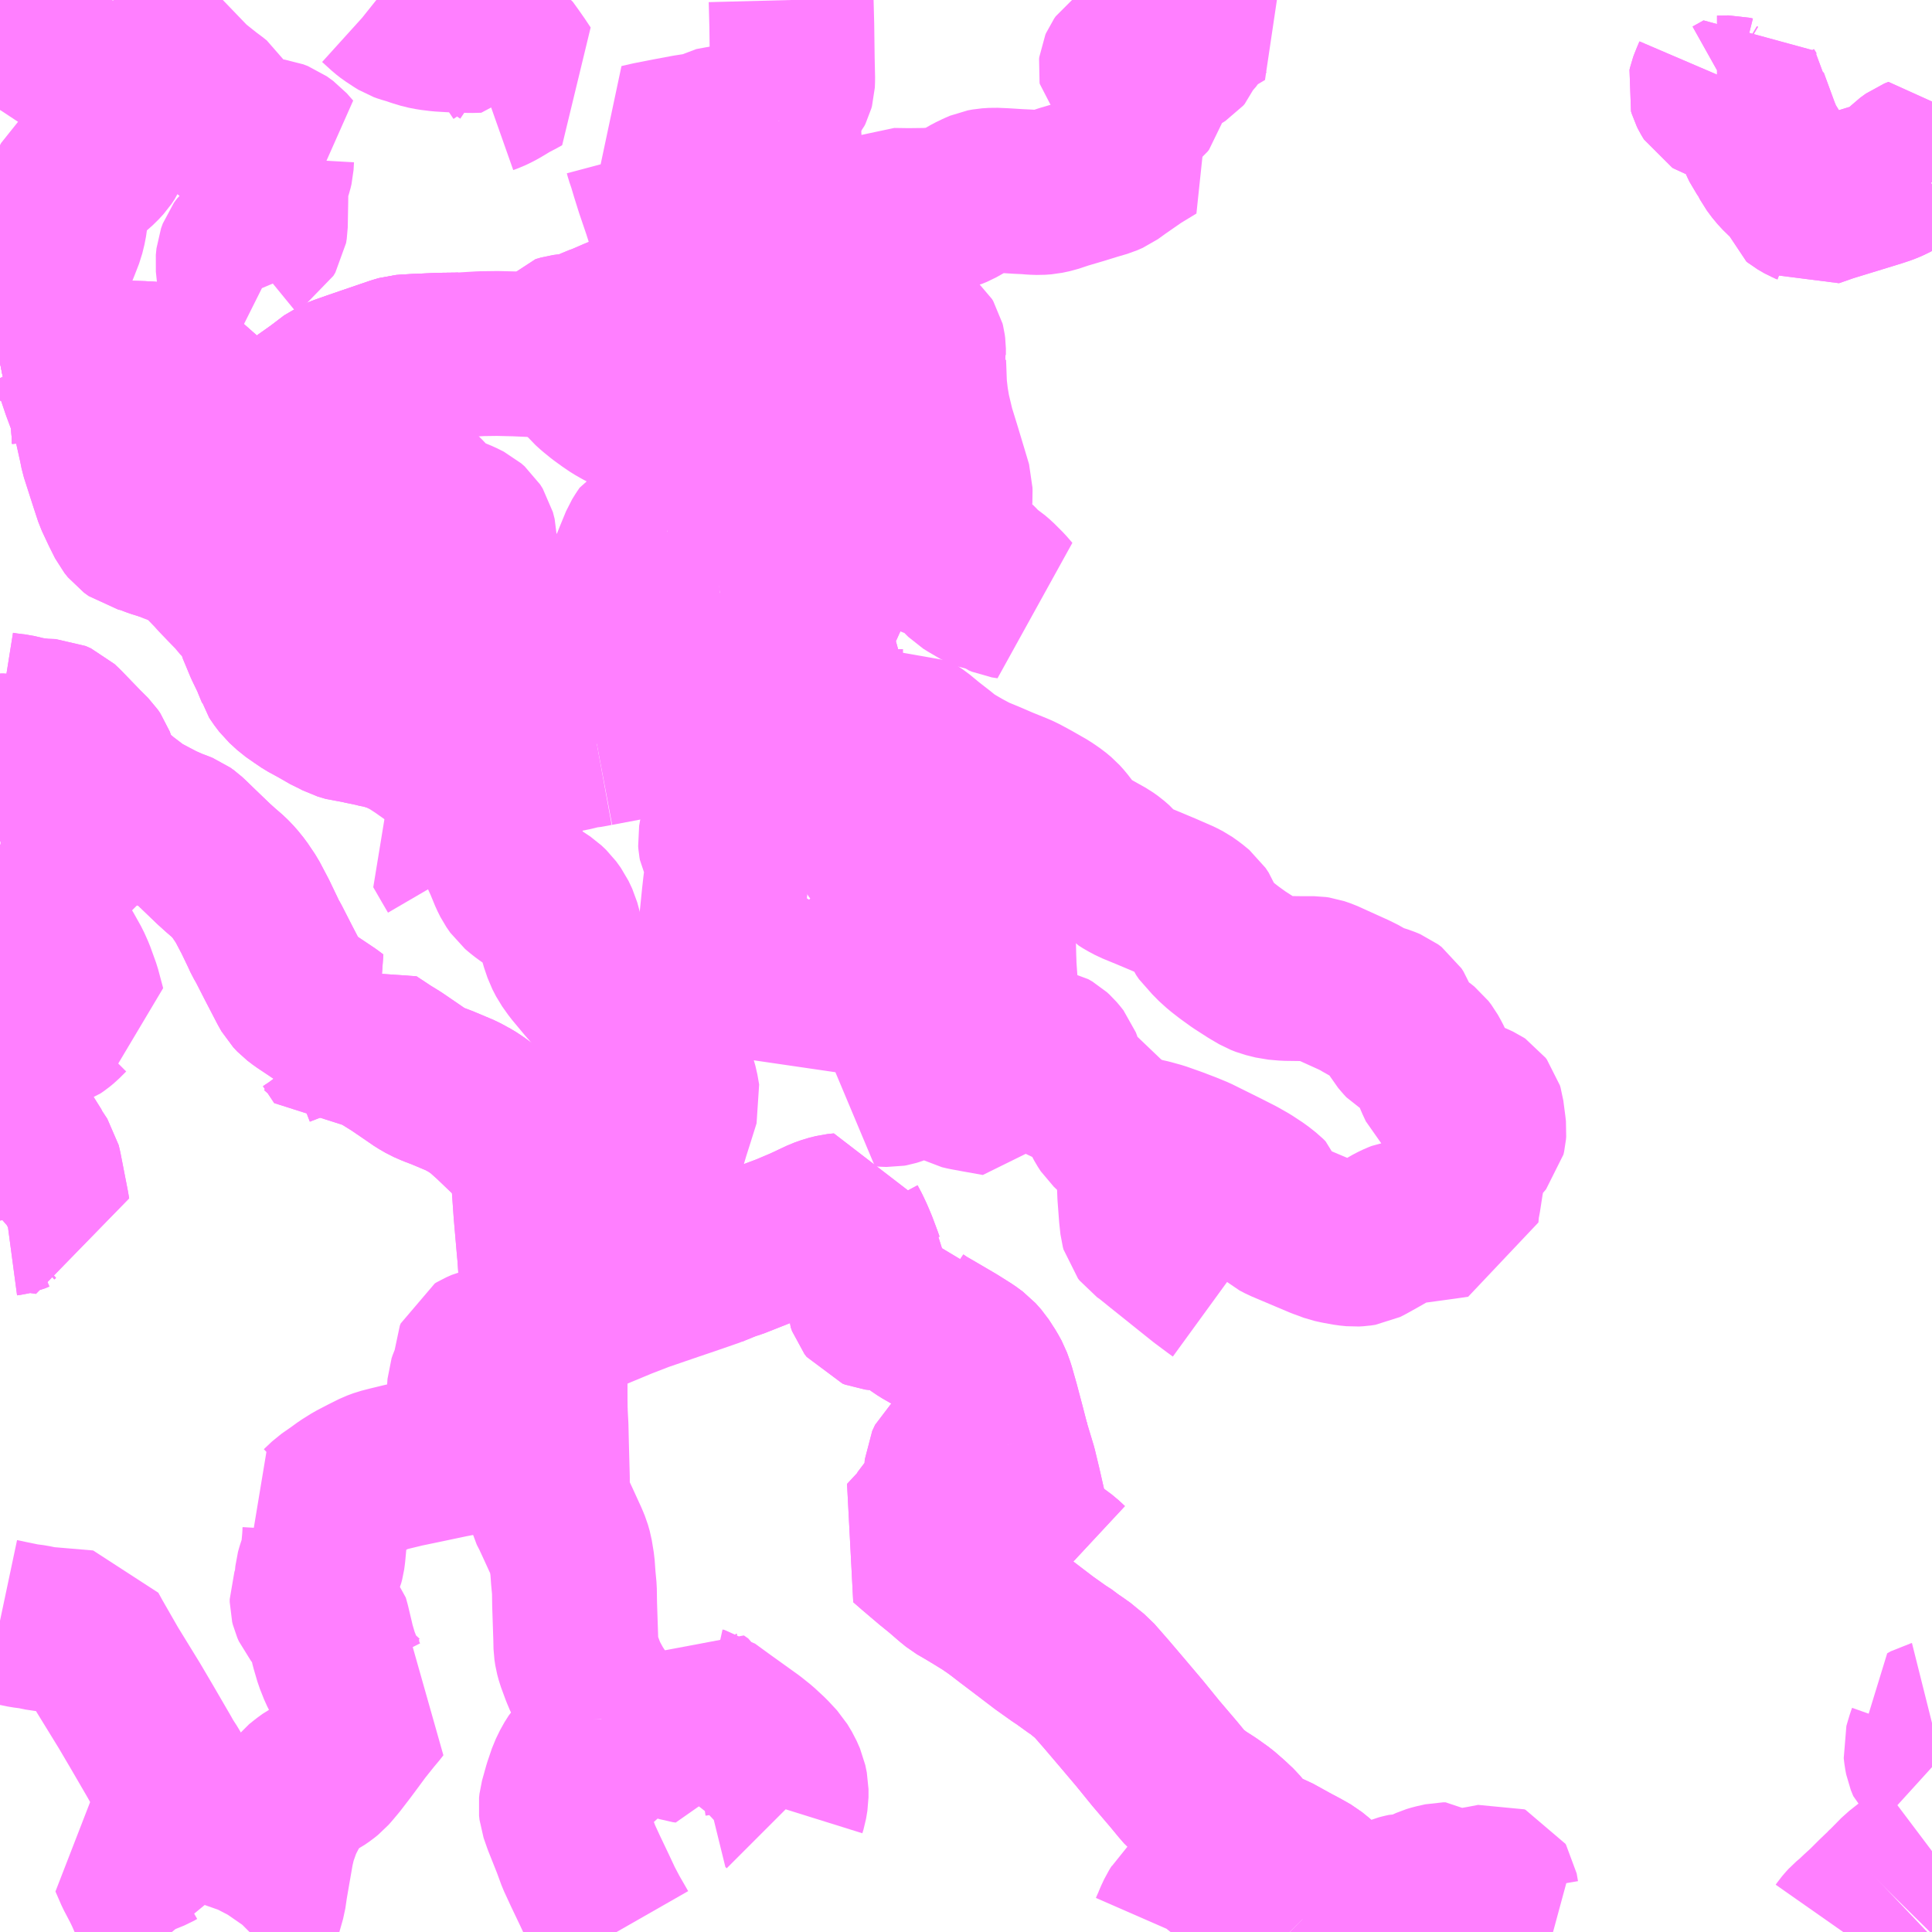 <?xml version="1.0" encoding="UTF-8"?>
<svg  xmlns="http://www.w3.org/2000/svg" xmlns:xlink="http://www.w3.org/1999/xlink" xmlns:go="http://purl.org/svgmap/profile" property="N07_001,N07_002,N07_003,N07_004,N07_005,N07_006,N07_007" viewBox="13069.336 -3366.211 8.789 8.789" go:dataArea="13069.3359375 -3366.2109375 8.7890625 8.7890625" >
<globalCoordinateSystem srsName="http://purl.org/crs/84" transform="matrix(100.0,0.0,0.0,-100.0,0.0,0.0)" />
<defs>
 <g id="p0" >
  <circle cx="0.0" cy="0.0" r="3" stroke="green" stroke-width="0.75" vector-effect="non-scaling-stroke" />
 </g>
</defs>
<g fill="none" fill-rule="evenodd" stroke="#FF00FF" stroke-width="0.75" opacity="0.5" vector-effect="non-scaling-stroke" stroke-linejoin="bevel" >
<path content="1,JR九州バス（株）,直方線　飯塚線,19.0,10.0,10.0," xlink:title="1" d="M13069.336,-3364.39L13069.337,-3364.392L13069.35,-3364.406L13069.361,-3364.416L13069.361,-3364.43"/>
<path content="1,西鉄バス筑豊（株）,12,62.0,54.0,52.0," xlink:title="1" d="M13072.025,-3358.265L13071.999,-3358.241L13071.967,-3358.206L13071.948,-3358.176L13071.929,-3358.137L13071.909,-3358.078L13071.89,-3358.01L13071.888,-3357.992L13071.89,-3357.974L13071.906,-3357.928L13071.947,-3357.825L13071.969,-3357.765L13071.999,-3357.7L13072.04,-3357.614L13072.07,-3357.55L13072.099,-3357.495L13072.133,-3357.436L13072.141,-3357.422"/>
<path content="1,西鉄バス筑豊（株）,12,62.0,54.0,52.0," xlink:title="1" d="M13072.025,-3358.265L13072.04,-3358.248L13072.059,-3358.234L13072.085,-3358.223L13072.101,-3358.234L13072.117,-3358.254L13072.129,-3358.278L13072.14,-3358.312L13072.148,-3358.344"/>
<path content="1,西鉄バス筑豊（株）,12,62.0,54.0,52.0," xlink:title="1" d="M13072.148,-3358.344L13072.128,-3358.374L13072.112,-3358.386L13072.092,-3358.392L13072.072,-3358.391"/>
<path content="1,西鉄バス筑豊（株）,12,62.0,54.0,52.0," xlink:title="1" d="M13072.148,-3358.344L13072.164,-3358.332L13072.182,-3358.328L13072.202,-3358.329L13072.26,-3358.336L13072.304,-3358.345L13072.34,-3358.357L13072.361,-3358.342L13072.386,-3358.329L13072.408,-3358.313L13072.427,-3358.3L13072.449,-3358.293L13072.463,-3358.291L13072.467,-3358.31L13072.475,-3358.317L13072.49,-3358.322L13072.55,-3358.331L13072.568,-3358.337L13072.577,-3358.345L13072.581,-3358.352L13072.581,-3358.363L13072.576,-3358.376L13072.564,-3358.388L13072.544,-3358.403L13072.501,-3358.433L13072.495,-3358.44L13072.495,-3358.449L13072.505,-3358.464L13072.525,-3358.45L13072.53,-3358.44L13072.535,-3358.435L13072.542,-3358.432L13072.551,-3358.43L13072.617,-3358.382L13072.748,-3358.288L13072.788,-3358.256L13072.83,-3358.217L13072.869,-3358.175L13072.89,-3358.14L13072.905,-3358.106L13072.912,-3358.072L13072.912,-3358.035L13072.906,-3357.999L13072.901,-3357.983L13072.907,-3357.977"/>
<path content="1,西鉄バス筑豊（株）,12,62.0,54.0,52.0," xlink:title="1" d="M13072.072,-3358.391L13072.071,-3358.358L13072.066,-3358.338L13072.056,-3358.311L13072.041,-3358.287L13072.025,-3358.265"/>
<path content="1,西鉄バス筑豊（株）,12,62.0,54.0,52.0," xlink:title="1" d="M13070.787,-3361.532L13070.708,-3361.496L13070.61,-3361.458"/>
<path content="1,西鉄バス筑豊（株）,12,62.0,54.0,52.0," xlink:title="1" d="M13070.787,-3361.532L13070.815,-3361.507L13070.833,-3361.493L13070.845,-3361.477L13070.896,-3361.4L13070.94,-3361.417L13071.024,-3361.457L13071.092,-3361.412L13071.139,-3361.383L13071.218,-3361.329L13071.247,-3361.309L13071.278,-3361.291L13071.31,-3361.277L13071.347,-3361.263L13071.435,-3361.226L13071.479,-3361.202L13071.506,-3361.184L13071.532,-3361.165L13071.578,-3361.124L13071.65,-3361.055L13071.696,-3361.012L13071.721,-3360.982L13071.739,-3360.95L13071.751,-3360.918L13071.759,-3360.88L13071.766,-3360.811L13071.774,-3360.697L13071.788,-3360.536L13071.791,-3360.504L13071.8,-3360.373L13071.806,-3360.296L13071.807,-3360.239L13071.808,-3360.215L13071.811,-3360.092L13071.815,-3359.945L13071.816,-3359.797L13071.82,-3359.722L13071.822,-3359.637L13071.826,-3359.488L13071.826,-3359.443L13071.831,-3359.385L13071.838,-3359.356L13071.853,-3359.327L13071.873,-3359.284L13071.911,-3359.201L13071.923,-3359.172L13071.931,-3359.144L13071.94,-3359.089L13071.944,-3359.033L13071.949,-3358.98L13071.95,-3358.912L13071.955,-3358.763L13071.956,-3358.717L13071.96,-3358.691L13071.967,-3358.665L13071.988,-3358.608L13072.001,-3358.577L13072.029,-3358.526L13072.053,-3358.489L13072.065,-3358.461L13072.07,-3358.434L13072.072,-3358.391"/>
<path content="1,西鉄バス筑豊（株）,12,62.0,54.0,52.0," xlink:title="1" d="M13069.336,-3364.491L13069.338,-3364.485L13069.35,-3364.447L13069.359,-3364.437L13069.361,-3364.43L13069.361,-3364.416L13069.35,-3364.406L13069.337,-3364.392L13069.336,-3364.39M13069.336,-3362.962L13069.361,-3362.958L13069.409,-3362.952L13069.468,-3362.938L13069.525,-3362.931L13069.574,-3362.929L13069.599,-3362.918L13069.62,-3362.898L13069.705,-3362.81L13069.745,-3362.77L13069.756,-3362.754L13069.766,-3362.727L13069.776,-3362.698L13069.781,-3362.684L13069.79,-3362.673L13069.814,-3362.636L13069.836,-3362.612L13069.887,-3362.568L13069.963,-3362.51L13070.021,-3362.479L13070.067,-3362.455L13070.117,-3362.433L13070.144,-3362.423L13070.164,-3362.415L13070.182,-3362.402L13070.197,-3362.388L13070.232,-3362.354L13070.308,-3362.281L13070.339,-3362.253L13070.376,-3362.221L13070.4,-3362.196L13070.425,-3362.165L13070.458,-3362.116L13070.498,-3362.04L13070.532,-3361.969L13070.543,-3361.945L13070.557,-3361.921L13070.603,-3361.831L13070.657,-3361.727L13070.67,-3361.704L13070.688,-3361.685L13070.713,-3361.666L13070.831,-3361.587L13070.855,-3361.569L13070.787,-3361.532"/>
<path content="1,西鉄バス筑豊（株）,12,62.0,54.0,52.0," xlink:title="1" d="M13069.336,-3364.56L13069.366,-3364.566L13069.396,-3364.568L13069.522,-3364.566L13069.628,-3364.564L13069.677,-3364.565L13069.739,-3364.561L13069.913,-3364.559L13069.987,-3364.557L13070.031,-3364.554L13070.067,-3364.546L13070.102,-3364.534L13070.131,-3364.512L13070.179,-3364.472L13070.282,-3364.381L13070.313,-3364.356L13070.338,-3364.339L13070.369,-3364.324L13070.408,-3364.304L13070.435,-3364.293L13070.462,-3364.288L13070.488,-3364.288L13070.53,-3364.294L13070.597,-3364.312L13070.629,-3364.323L13070.655,-3364.335L13070.689,-3364.356L13070.724,-3364.381L13070.789,-3364.427L13070.822,-3364.452L13070.856,-3364.478L13070.891,-3364.493L13070.948,-3364.513L13071.015,-3364.536L13071.138,-3364.578L13071.165,-3364.586L13071.192,-3364.588L13071.228,-3364.59L13071.342,-3364.595L13071.425,-3364.596"/>
<path content="1,西鉄バス筑豊（株）,13,16.0,15.0,15.0," xlink:title="1" d="M13075.379,-3357.599L13075.37,-3357.591"/>
<path content="1,西鉄バス筑豊（株）,13,16.0,15.0,15.0," xlink:title="1" d="M13075.379,-3357.599L13075.472,-3357.507L13075.496,-3357.481L13075.557,-3357.422"/>
<path content="1,西鉄バス筑豊（株）,13,16.0,15.0,15.0," xlink:title="1" d="M13073.919,-3359.638L13073.872,-3359.632L13073.857,-3359.629L13073.847,-3359.624L13073.826,-3359.6L13073.821,-3359.595L13073.812,-3359.593L13073.747,-3359.586L13073.674,-3359.58L13073.664,-3359.577L13073.657,-3359.571L13073.644,-3359.543L13073.643,-3359.53L13073.644,-3359.476L13073.645,-3359.4L13073.644,-3359.39L13073.638,-3359.379L13073.629,-3359.371L13073.614,-3359.366L13073.592,-3359.36L13073.583,-3359.356L13073.573,-3359.347L13073.559,-3359.319L13073.544,-3359.291L13073.534,-3359.278L13073.517,-3359.262L13073.464,-3359.205L13073.503,-3359.171L13073.576,-3359.109L13073.618,-3359.075L13073.638,-3359.058L13073.668,-3359.032L13073.695,-3359.01L13073.728,-3358.991L13073.778,-3358.961L13073.83,-3358.929L13073.876,-3358.897L13073.932,-3358.854L13074.006,-3358.798L13074.086,-3358.737L13074.155,-3358.688L13074.189,-3358.666L13074.21,-3358.648L13074.24,-3358.63L13074.279,-3358.598L13074.305,-3358.577L13074.326,-3358.553L13074.368,-3358.505L13074.437,-3358.424L13074.52,-3358.326L13074.594,-3358.235L13074.675,-3358.14L13074.713,-3358.094L13074.733,-3358.071L13074.751,-3358.056L13074.79,-3358.026L13074.84,-3357.994L13074.889,-3357.959L13074.929,-3357.924L13074.962,-3357.893L13074.995,-3357.853L13075.025,-3357.815L13075.046,-3357.801L13075.072,-3357.79L13075.129,-3357.768L13075.203,-3357.727L13075.261,-3357.696L13075.296,-3357.676L13075.329,-3357.649L13075.379,-3357.599"/>
<path content="1,西鉄バス筑豊（株）,13,16.0,15.0,15.0," xlink:title="1" d="M13073.919,-3359.638L13073.952,-3359.529L13073.971,-3359.45L13073.997,-3359.336L13074.005,-3359.302L13074.013,-3359.269L13074.027,-3359.235L13074.051,-3359.202L13074.085,-3359.174L13074.169,-3359.112L13074.198,-3359.085"/>
<path content="1,西鉄バス筑豊（株）,13,16.0,15.0,15.0," xlink:title="1" d="M13070.787,-3361.532L13070.708,-3361.496L13070.61,-3361.458"/>
<path content="1,西鉄バス筑豊（株）,13,16.0,15.0,15.0," xlink:title="1" d="M13070.787,-3361.532L13070.815,-3361.507L13070.833,-3361.493L13070.845,-3361.477L13070.896,-3361.4L13070.94,-3361.417L13071.024,-3361.457L13071.092,-3361.412L13071.139,-3361.383L13071.218,-3361.329L13071.247,-3361.309L13071.278,-3361.291L13071.31,-3361.277L13071.347,-3361.263L13071.435,-3361.226L13071.479,-3361.202L13071.506,-3361.184L13071.532,-3361.165L13071.578,-3361.124L13071.65,-3361.055L13071.696,-3361.012L13071.721,-3360.982L13071.739,-3360.95L13071.751,-3360.918L13071.759,-3360.88L13071.766,-3360.811L13071.774,-3360.697L13071.788,-3360.536L13071.791,-3360.504L13071.8,-3360.373L13071.806,-3360.296L13071.807,-3360.239L13071.808,-3360.215L13071.891,-3360.213L13071.922,-3360.212L13071.941,-3360.217L13071.97,-3360.23L13072.061,-3360.269L13072.162,-3360.311L13072.25,-3360.345L13072.393,-3360.394L13072.464,-3360.418L13072.571,-3360.455L13072.647,-3360.486L13072.679,-3360.496L13072.813,-3360.549L13072.859,-3360.567L13072.915,-3360.588L13072.993,-3360.621L13073.076,-3360.66L13073.107,-3360.671L13073.139,-3360.679L13073.168,-3360.682L13073.171,-3360.663L13073.179,-3360.643L13073.196,-3360.611L13073.211,-3360.579L13073.227,-3360.541L13073.248,-3360.485L13073.256,-3360.462L13073.27,-3360.436L13073.288,-3360.412L13073.287,-3360.378L13073.286,-3360.334L13073.287,-3360.297L13073.293,-3360.28L13073.303,-3360.267L13073.316,-3360.262L13073.333,-3360.26L13073.376,-3360.269L13073.458,-3360.276L13073.467,-3360.255L13073.489,-3360.216L13073.508,-3360.194L13073.536,-3360.175L13073.576,-3360.152L13073.675,-3360.094L13073.737,-3360.055L13073.767,-3360.033L13073.792,-3360.005L13073.821,-3359.96L13073.837,-3359.931L13073.851,-3359.892L13073.872,-3359.818L13073.898,-3359.72L13073.913,-3359.662L13073.919,-3359.638"/>
<path content="1,西鉄バス筑豊（株）,13,16.0,15.0,15.0," xlink:title="1" d="M13069.336,-3362.962L13069.361,-3362.958L13069.409,-3362.952L13069.468,-3362.938L13069.525,-3362.931L13069.574,-3362.929L13069.599,-3362.918L13069.62,-3362.898L13069.705,-3362.81L13069.745,-3362.77L13069.756,-3362.754L13069.766,-3362.727L13069.776,-3362.698L13069.781,-3362.684L13069.79,-3362.673L13069.814,-3362.636L13069.836,-3362.612L13069.887,-3362.568L13069.963,-3362.51L13070.021,-3362.479L13070.067,-3362.455L13070.117,-3362.433L13070.144,-3362.423L13070.164,-3362.415L13070.182,-3362.402L13070.197,-3362.388L13070.232,-3362.354L13070.308,-3362.281L13070.339,-3362.253L13070.376,-3362.221L13070.4,-3362.196L13070.425,-3362.165L13070.458,-3362.116L13070.498,-3362.04L13070.532,-3361.969L13070.543,-3361.945L13070.557,-3361.921L13070.603,-3361.831L13070.657,-3361.727L13070.67,-3361.704L13070.688,-3361.685L13070.713,-3361.666L13070.831,-3361.587L13070.855,-3361.569L13070.787,-3361.532"/>
<path content="1,西鉄バス筑豊（株）,1_01_on,18.0,18.0,10.0," xlink:title="1" d="M13069.336,-3361.231L13069.352,-3361.231L13069.351,-3361.244L13069.344,-3361.261L13069.336,-3361.29L13069.336,-3361.291"/>
<path content="1,西鉄バス筑豊（株）,1_02_on,10.0,8.0,5.0," xlink:title="1" d="M13077.139,-3365.875L13077.13,-3365.854L13077.12,-3365.829L13077.117,-3365.821L13077.115,-3365.812L13077.118,-3365.802L13077.124,-3365.79L13077.136,-3365.77L13077.141,-3365.767L13077.147,-3365.765L13077.159,-3365.765L13077.207,-3365.766L13077.219,-3365.763L13077.269,-3365.791L13077.276,-3365.779L13077.28,-3365.773L13077.281,-3365.765L13077.28,-3365.753L13077.331,-3365.614L13077.35,-3365.567L13077.36,-3365.546L13077.381,-3365.517L13077.402,-3365.477L13077.425,-3365.446L13077.449,-3365.42L13077.466,-3365.405L13077.484,-3365.39L13077.496,-3365.38L13077.505,-3365.368L13077.51,-3365.357L13077.512,-3365.343L13077.513,-3365.321L13077.515,-3365.314L13077.52,-3365.31L13077.551,-3365.292L13077.561,-3365.288L13077.567,-3365.285L13077.579,-3365.277L13077.651,-3365.302L13077.762,-3365.336L13077.879,-3365.372L13077.906,-3365.381L13077.935,-3365.393L13077.959,-3365.406L13077.999,-3365.443L13078.019,-3365.463L13078.045,-3365.482L13078.063,-3365.489L13078.078,-3365.448L13078.087,-3365.426L13078.098,-3365.41L13078.112,-3365.397L13078.125,-3365.383"/>
<path content="1,西鉄バス筑豊（株）,2,10.0,8.5,6.0," xlink:title="1" d="M13069.336,-3364.491L13069.338,-3364.485L13069.35,-3364.447L13069.359,-3364.437L13069.361,-3364.43L13069.361,-3364.416L13069.35,-3364.406L13069.337,-3364.392L13069.336,-3364.39"/>
<path content="1,西鉄バス筑豊（株）,2,10.0,8.5,6.0," xlink:title="1" d="M13069.336,-3364.56L13069.366,-3364.566L13069.396,-3364.568L13069.522,-3364.566L13069.628,-3364.564L13069.677,-3364.565"/>
<path content="1,西鉄バス筑豊（株）,2,10.0,8.5,6.0," xlink:title="1" d="M13069.677,-3364.565L13069.716,-3364.449L13069.748,-3364.363L13069.772,-3364.291L13069.795,-3364.188L13069.802,-3364.153L13069.845,-3364.019L13069.866,-3363.955L13069.896,-3363.891L13069.922,-3363.839L13069.938,-3363.819L13069.96,-3363.803L13069.998,-3363.794L13070.044,-3363.776L13070.083,-3363.764L13070.114,-3363.765L13070.176,-3363.777L13070.238,-3363.79L13070.268,-3363.802L13070.285,-3363.821L13070.311,-3363.861L13070.327,-3363.896L13070.338,-3363.91L13070.352,-3363.919L13070.371,-3363.925L13070.385,-3363.931L13070.398,-3363.934L13070.415,-3363.934L13070.431,-3363.928L13070.517,-3363.905L13070.613,-3363.878L13070.688,-3363.857L13070.755,-3363.84L13070.813,-3363.826L13070.833,-3363.821L13070.852,-3363.816L13070.869,-3363.799L13070.877,-3363.778L13070.882,-3363.758L13070.891,-3363.745L13070.896,-3363.728L13070.906,-3363.716L13070.914,-3363.702L13070.925,-3363.695L13070.94,-3363.682L13070.959,-3363.672L13070.973,-3363.662L13070.981,-3363.659L13071.008,-3363.647L13071.02,-3363.642L13071.036,-3363.64L13071.071,-3363.629L13071.079,-3363.628L13071.099,-3363.624L13071.124,-3363.619L13071.153,-3363.616L13071.167,-3363.613L13071.183,-3363.612L13071.216,-3363.611L13071.244,-3363.615L13071.324,-3363.617L13071.34,-3363.617L13071.35,-3363.613L13071.362,-3363.607L13071.372,-3363.595L13071.389,-3363.579L13071.404,-3363.575L13071.4,-3363.593L13071.399,-3363.602L13071.396,-3363.62L13071.398,-3363.636L13071.407,-3363.65L13071.422,-3363.66L13071.454,-3363.673L13071.472,-3363.685L13071.482,-3363.696L13071.492,-3363.716L13071.496,-3363.737L13071.496,-3363.757L13071.488,-3363.788L13071.476,-3363.807L13071.46,-3363.821L13071.43,-3363.836L13071.35,-3363.869L13071.327,-3363.885L13071.294,-3363.914L13071.265,-3363.945L13071.185,-3364.026L13071.068,-3363.932L13071.043,-3363.915L13071.014,-3363.905L13070.97,-3363.899L13070.921,-3363.895L13070.897,-3363.899L13070.879,-3363.906L13070.862,-3363.926"/>
<path content="1,西鉄バス筑豊（株）,2,10.0,8.5,6.0," xlink:title="1" d="M13069.677,-3364.565L13069.739,-3364.561L13069.913,-3364.559L13069.987,-3364.557L13070.031,-3364.554L13070.067,-3364.546L13070.102,-3364.534L13070.131,-3364.512L13070.179,-3364.472L13070.282,-3364.381L13070.313,-3364.356L13070.338,-3364.339L13070.369,-3364.324L13070.408,-3364.304L13070.435,-3364.293L13070.462,-3364.288L13070.488,-3364.288L13070.53,-3364.294L13070.597,-3364.312L13070.629,-3364.323L13070.655,-3364.335L13070.689,-3364.356L13070.724,-3364.381L13070.789,-3364.427L13070.822,-3364.452L13070.856,-3364.478L13070.891,-3364.493L13070.948,-3364.513L13071.015,-3364.536L13071.138,-3364.578L13071.165,-3364.586L13071.192,-3364.588L13071.228,-3364.59L13071.342,-3364.595L13071.425,-3364.596L13071.524,-3364.602L13071.598,-3364.603L13071.683,-3364.601L13071.82,-3364.595L13071.851,-3364.641L13071.877,-3364.672L13071.901,-3364.679L13071.932,-3364.683L13071.967,-3364.687L13071.99,-3364.694L13072.01,-3364.704L13072.017,-3364.704L13072.048,-3364.719L13072.074,-3364.728L13072.141,-3364.757L13072.197,-3364.78L13072.223,-3364.791L13072.242,-3364.793L13072.257,-3364.792L13072.264,-3364.791L13072.285,-3364.79L13072.293,-3364.792L13072.301,-3364.796L13072.328,-3364.816L13072.339,-3364.824L13072.35,-3364.829L13072.358,-3364.836L13072.367,-3364.846L13072.371,-3364.856L13072.372,-3364.869L13072.372,-3364.888L13072.376,-3364.894L13072.382,-3364.902L13072.394,-3364.909L13072.399,-3364.915L13072.405,-3364.923L13072.407,-3364.938L13072.432,-3364.939L13072.433,-3364.985L13072.431,-3365.004L13072.435,-3365.019L13072.442,-3365.027L13072.459,-3365.032L13072.497,-3365.035L13072.687,-3365.054L13072.754,-3365.06L13072.784,-3365.062L13072.836,-3365.068L13072.839,-3364.987L13072.84,-3364.978L13072.849,-3364.838"/>
<path content="1,西鉄バス筑豊（株）,2,10.0,8.5,6.0," xlink:title="1" d="M13072.849,-3364.838L13072.788,-3364.802"/>
<path content="1,西鉄バス筑豊（株）,2,10.0,8.5,6.0," xlink:title="1" d="M13072.849,-3364.838L13072.849,-3364.812L13072.853,-3364.802L13072.855,-3364.782L13072.863,-3364.76L13072.876,-3364.721L13072.882,-3364.702L13072.894,-3364.68L13072.9,-3364.663L13072.911,-3364.638L13072.92,-3364.625L13072.928,-3364.606L13072.933,-3364.585L13072.932,-3364.563L13072.924,-3364.515L13072.922,-3364.488L13072.911,-3364.432L13072.911,-3364.419L13072.907,-3364.395L13072.904,-3364.366L13072.902,-3364.334L13072.902,-3364.296L13072.903,-3364.266L13072.904,-3364.234L13072.907,-3364.217L13072.914,-3364.125L13072.918,-3364.11L13072.925,-3364.021L13072.934,-3363.929L13072.937,-3363.913L13072.941,-3363.881L13072.948,-3363.838L13072.95,-3363.824L13072.954,-3363.811L13072.962,-3363.781L13072.976,-3363.727L13072.978,-3363.717L13072.989,-3363.673L13072.992,-3363.653L13072.994,-3363.638L13073.003,-3363.605L13073.033,-3363.496L13073.044,-3363.451L13073.058,-3363.406L13073.062,-3363.386L13073.061,-3363.371L13073.052,-3363.362L13073.041,-3363.36L13073.027,-3363.351L13073.018,-3363.341L13073.015,-3363.329L13073.019,-3363.312L13073.025,-3363.285L13073.048,-3363.2L13073.051,-3363.191L13073.078,-3363.093L13073.088,-3363.039L13073.106,-3362.992L13073.135,-3362.911L13073.174,-3362.789L13073.213,-3362.679L13073.237,-3362.599L13073.263,-3362.515L13073.29,-3362.436L13073.31,-3362.38L13073.32,-3362.352L13073.333,-3362.331L13073.357,-3362.306L13073.389,-3362.278L13073.436,-3362.243L13073.53,-3362.18L13073.59,-3362.133L13073.64,-3362.093L13073.648,-3362.087L13073.687,-3362.056L13073.737,-3362.012L13073.757,-3361.998L13073.817,-3361.937L13073.822,-3361.932L13073.845,-3361.911L13073.853,-3361.903L13073.856,-3361.894L13073.858,-3361.878L13073.856,-3361.856"/>
<path content="1,西鉄バス筑豊（株）,20,999.9,999.9,999.9," xlink:title="1" d="M13069.336,-3364.39L13069.337,-3364.392L13069.35,-3364.406L13069.361,-3364.416L13069.361,-3364.43L13069.359,-3364.437L13069.35,-3364.447L13069.338,-3364.485L13069.336,-3364.491"/>
<path content="1,西鉄バス筑豊（株）,20,999.9,999.9,999.9," xlink:title="1" d="M13069.336,-3365.71L13069.336,-3365.711L13069.408,-3365.82L13069.449,-3365.88L13069.48,-3365.93L13069.503,-3365.966L13069.531,-3365.999L13069.563,-3366.036L13069.603,-3366.07L13069.65,-3366.111L13069.686,-3366.14L13069.719,-3366.166L13069.751,-3366.184L13069.799,-3366.208L13069.808,-3366.211"/>
<path content="1,西鉄バス筑豊（株）,23_02_on,15.0,14.0,14.0," xlink:title="1" d="M13075.379,-3357.599L13075.37,-3357.591"/>
<path content="1,西鉄バス筑豊（株）,23_02_on,15.0,14.0,14.0," xlink:title="1" d="M13075.379,-3357.599L13075.472,-3357.507L13075.496,-3357.481L13075.557,-3357.422"/>
<path content="1,西鉄バス筑豊（株）,23_02_on,15.0,14.0,14.0," xlink:title="1" d="M13073.919,-3359.638L13073.872,-3359.632L13073.857,-3359.629L13073.847,-3359.624L13073.826,-3359.6L13073.821,-3359.595L13073.812,-3359.593L13073.747,-3359.586L13073.674,-3359.58L13073.664,-3359.577L13073.657,-3359.571L13073.644,-3359.543L13073.643,-3359.53L13073.644,-3359.476L13073.645,-3359.4L13073.644,-3359.39L13073.638,-3359.379L13073.629,-3359.371L13073.614,-3359.366L13073.592,-3359.36L13073.583,-3359.356L13073.573,-3359.347L13073.559,-3359.319L13073.544,-3359.291L13073.534,-3359.278L13073.517,-3359.262L13073.464,-3359.205L13073.503,-3359.171L13073.576,-3359.109L13073.618,-3359.075L13073.638,-3359.058L13073.668,-3359.032L13073.695,-3359.01L13073.728,-3358.991L13073.778,-3358.961L13073.83,-3358.929L13073.876,-3358.897L13073.932,-3358.854L13074.006,-3358.798L13074.086,-3358.737L13074.155,-3358.688L13074.189,-3358.666L13074.21,-3358.648L13074.24,-3358.63L13074.279,-3358.598L13074.305,-3358.577L13074.326,-3358.553L13074.368,-3358.505L13074.437,-3358.424L13074.52,-3358.326L13074.594,-3358.235L13074.675,-3358.14L13074.713,-3358.094L13074.733,-3358.071L13074.751,-3358.056L13074.79,-3358.026L13074.84,-3357.994L13074.889,-3357.959L13074.929,-3357.924L13074.962,-3357.893L13074.995,-3357.853L13075.025,-3357.815L13075.046,-3357.801L13075.072,-3357.79L13075.129,-3357.768L13075.203,-3357.727L13075.261,-3357.696L13075.296,-3357.676L13075.329,-3357.649L13075.379,-3357.599"/>
<path content="1,西鉄バス筑豊（株）,23_02_on,15.0,14.0,14.0," xlink:title="1" d="M13073.919,-3359.638L13073.952,-3359.529L13073.971,-3359.45L13073.997,-3359.336L13074.005,-3359.302L13074.013,-3359.269L13074.027,-3359.235L13074.051,-3359.202L13074.085,-3359.174L13074.169,-3359.112L13074.198,-3359.085"/>
<path content="1,西鉄バス筑豊（株）,23_02_on,15.0,14.0,14.0," xlink:title="1" d="M13071.151,-3362.884L13071.211,-3362.852L13071.254,-3362.824L13071.315,-3362.781L13071.368,-3362.745L13071.379,-3362.741L13071.389,-3362.736L13071.396,-3362.73L13071.403,-3362.721L13071.444,-3362.689L13071.466,-3362.667L13071.483,-3362.641L13071.506,-3362.596L13071.523,-3362.566L13071.537,-3362.526L13071.552,-3362.486L13071.587,-3362.405L13071.601,-3362.372L13071.639,-3362.289L13071.662,-3362.233L13071.675,-3362.207L13071.693,-3362.181L13071.718,-3362.16L13071.737,-3362.146L13071.778,-3362.117L13071.814,-3362.093L13071.835,-3362.073L13071.856,-3362.044L13071.873,-3362.008L13071.883,-3361.971L13071.893,-3361.93L13071.909,-3361.883L13071.926,-3361.85L13071.953,-3361.812L13072.008,-3361.746L13072.065,-3361.68L13072.15,-3361.584L13072.223,-3361.503L13072.27,-3361.453L13072.372,-3361.34L13072.387,-3361.323L13072.399,-3361.304L13072.412,-3361.259L13072.42,-3361.213L13072.393,-3361.127L13072.372,-3361.061L13072.359,-3361.017L13072.326,-3360.888L13072.322,-3360.866L13072.323,-3360.846L13072.328,-3360.823L13072.344,-3360.791L13072.376,-3360.737L13072.426,-3360.654L13072.467,-3360.589L13072.49,-3360.554L13072.52,-3360.519L13072.571,-3360.455L13072.647,-3360.486L13072.679,-3360.496L13072.813,-3360.549L13072.859,-3360.567L13072.915,-3360.588L13072.993,-3360.621L13073.076,-3360.66L13073.107,-3360.671L13073.139,-3360.679L13073.168,-3360.682L13073.171,-3360.663L13073.179,-3360.643L13073.196,-3360.611L13073.211,-3360.579L13073.227,-3360.541L13073.248,-3360.485L13073.256,-3360.462L13073.27,-3360.436L13073.288,-3360.412L13073.287,-3360.378L13073.286,-3360.334L13073.287,-3360.297L13073.293,-3360.28L13073.303,-3360.267L13073.316,-3360.262L13073.333,-3360.26L13073.376,-3360.269L13073.458,-3360.276L13073.467,-3360.255L13073.489,-3360.216L13073.508,-3360.194L13073.536,-3360.175L13073.576,-3360.152L13073.675,-3360.094L13073.737,-3360.055L13073.767,-3360.033L13073.792,-3360.005L13073.821,-3359.96L13073.837,-3359.931L13073.851,-3359.892L13073.872,-3359.818L13073.898,-3359.72L13073.913,-3359.662L13073.919,-3359.638"/>
<path content="1,西鉄バス筑豊（株）,23_02_on,15.0,14.0,14.0," xlink:title="1" d="M13071.151,-3362.884L13071.203,-3362.909L13071.22,-3362.914L13071.346,-3362.963L13071.347,-3362.99L13071.348,-3363.005L13071.348,-3363.035L13071.349,-3363.07L13071.351,-3363.103L13071.358,-3363.202L13071.361,-3363.226L13071.361,-3363.238L13071.36,-3363.249L13071.357,-3363.269L13071.351,-3363.293L13071.341,-3363.312L13071.324,-3363.332L13071.296,-3363.359"/>
<path content="1,西鉄バス筑豊（株）,23_02_on,15.0,14.0,14.0," xlink:title="1" d="M13069.336,-3364.39L13069.337,-3364.392L13069.35,-3364.406L13069.361,-3364.416L13069.361,-3364.43L13069.359,-3364.437L13069.35,-3364.447L13069.338,-3364.485L13069.336,-3364.491M13069.336,-3364.56L13069.366,-3364.566L13069.396,-3364.568L13069.522,-3364.566L13069.628,-3364.564L13069.677,-3364.565L13069.716,-3364.449L13069.748,-3364.363L13069.772,-3364.291L13069.795,-3364.188L13069.802,-3364.153L13069.845,-3364.019L13069.866,-3363.955L13069.896,-3363.891L13069.922,-3363.839L13069.938,-3363.819L13069.96,-3363.803L13069.998,-3363.794L13070.044,-3363.776L13070.083,-3363.764L13070.147,-3363.739L13070.209,-3363.715L13070.233,-3363.7L13070.248,-3363.684L13070.284,-3363.646L13070.313,-3363.616L13070.33,-3363.597L13070.373,-3363.552L13070.412,-3363.512L13070.442,-3363.476L13070.467,-3363.452L13070.481,-3363.434L13070.499,-3363.401L13070.513,-3363.361L13070.531,-3363.318L13070.548,-3363.277L13070.58,-3363.211L13070.583,-3363.202L13070.602,-3363.156L13070.605,-3363.146L13070.61,-3363.138L13070.632,-3363.109L13070.643,-3363.099L13070.669,-3363.075L13070.708,-3363.048L13070.736,-3363.029L13070.784,-3363.003L13070.843,-3362.969L13070.86,-3362.962L13070.888,-3362.947L13070.925,-3362.936L13070.963,-3362.933L13071.005,-3362.921L13071.028,-3362.918L13071.066,-3362.908L13071.075,-3362.907L13071.119,-3362.895L13071.151,-3362.884"/>
<path content="1,西鉄バス筑豊（株）,28,20.5,21.5,20.0," xlink:title="1" d="M13069.336,-3358.838L13069.388,-3358.827L13069.447,-3358.815L13069.486,-3358.81L13069.528,-3358.801L13069.61,-3358.794L13069.728,-3358.784L13069.749,-3358.746L13069.823,-3358.617L13069.925,-3358.451L13069.978,-3358.361L13070.06,-3358.22L13070.075,-3358.193L13070.099,-3358.156L13070.121,-3358.116L13070.131,-3358.09L13070.132,-3358.058L13070.129,-3358.003L13070.123,-3357.896L13070.119,-3357.81L13070.077,-3357.812L13070.062,-3357.811L13070.047,-3357.807L13070.033,-3357.799L13069.979,-3357.777L13069.932,-3357.756L13069.959,-3357.694L13069.989,-3357.637L13070.005,-3357.604L13070.022,-3357.565L13070.03,-3357.546L13070.043,-3357.526L13070.051,-3357.509L13070.078,-3357.477L13070.104,-3357.439L13070.118,-3357.422"/>
<path content="1,西鉄バス筑豊（株）,3_01_on,14.0,6.5,6.5," xlink:title="1" d="M13069.336,-3364.491L13069.338,-3364.485L13069.35,-3364.447L13069.359,-3364.437L13069.361,-3364.43L13069.361,-3364.416L13069.35,-3364.406L13069.337,-3364.392L13069.336,-3364.39"/>
<path content="1,西鉄バス筑豊（株）,3_01_on,14.0,6.5,6.5," xlink:title="1" d="M13069.336,-3364.56L13069.366,-3364.566L13069.396,-3364.568L13069.522,-3364.566L13069.628,-3364.564L13069.677,-3364.565L13069.739,-3364.561L13069.913,-3364.559L13069.987,-3364.557L13070.031,-3364.554L13070.067,-3364.546L13070.102,-3364.534L13070.131,-3364.512L13070.179,-3364.472L13070.282,-3364.381L13070.313,-3364.356L13070.338,-3364.339L13070.369,-3364.324L13070.408,-3364.304L13070.435,-3364.293L13070.462,-3364.288L13070.488,-3364.288L13070.53,-3364.294L13070.597,-3364.312L13070.629,-3364.323L13070.655,-3364.335L13070.689,-3364.356L13070.724,-3364.381L13070.789,-3364.427L13070.822,-3364.452L13070.856,-3364.478L13070.891,-3364.493L13070.948,-3364.513L13071.015,-3364.536L13071.138,-3364.578L13071.165,-3364.586L13071.192,-3364.588L13071.228,-3364.59L13071.342,-3364.595L13071.425,-3364.596"/>
<path content="1,西鉄バス筑豊（株）,3_01_on,14.0,6.5,6.5," xlink:title="1" d="M13069.336,-3364.594L13069.341,-3364.598L13069.364,-3364.615L13069.393,-3364.646L13069.415,-3364.675L13069.431,-3364.699L13069.442,-3364.727L13069.457,-3364.752L13069.482,-3364.812L13069.529,-3364.925L13069.56,-3365.001L13069.579,-3365.046L13069.6,-3365.098L13069.619,-3365.147L13069.629,-3365.188L13069.634,-3365.223L13069.647,-3365.313L13069.659,-3365.359L13069.674,-3365.388L13069.693,-3365.404L13069.721,-3365.422L13069.755,-3365.443L13069.782,-3365.467L13069.804,-3365.491L13069.818,-3365.512L13069.831,-3365.541L13069.85,-3365.596L13069.861,-3365.657L13069.866,-3365.71L13069.869,-3365.765L13069.87,-3365.816"/>
<path content="1,西鉄バス筑豊（株）,3_01_on,14.0,6.5,6.5," xlink:title="1" d="M13069.87,-3365.816L13069.884,-3365.817L13069.938,-3365.816L13069.953,-3365.824L13069.962,-3365.837L13069.978,-3365.858L13069.99,-3365.867L13070.006,-3365.87L13070.032,-3365.874L13070.046,-3365.881L13070.055,-3365.893L13070.07,-3365.914L13070.086,-3365.923L13070.104,-3365.925L13070.144,-3365.918L13070.158,-3365.912L13070.163,-3365.899L13070.17,-3365.877L13070.177,-3365.853L13070.193,-3365.832L13070.216,-3365.812L13070.275,-3365.765L13070.298,-3365.748L13070.317,-3365.733L13070.33,-3365.711L13070.338,-3365.69L13070.343,-3365.657L13070.351,-3365.641L13070.365,-3365.628L13070.424,-3365.59L13070.45,-3365.578L13070.477,-3365.572L13070.512,-3365.57L13070.552,-3365.572L13070.582,-3365.568L13070.603,-3365.56L13070.632,-3365.539L13070.661,-3365.506L13070.592,-3365.505L13070.578,-3365.502L13070.572,-3365.494L13070.57,-3365.459L13070.566,-3365.442L13070.555,-3365.408L13070.55,-3365.39L13070.546,-3365.366L13070.545,-3365.29L13070.543,-3365.183L13070.54,-3365.164L13070.531,-3365.149L13070.506,-3365.133L13070.465,-3365.103L13070.443,-3365.085L13070.429,-3365.066L13070.421,-3365.044L13070.418,-3365.014L13070.423,-3364.966L13070.443,-3364.887L13070.451,-3364.868L13070.464,-3364.853L13070.496,-3364.837"/>
<path content="1,西鉄バス筑豊（株）,3_01_on,14.0,6.5,6.5," xlink:title="1" d="M13069.87,-3365.816L13069.865,-3365.861L13069.853,-3366.001L13069.845,-3366.092L13069.84,-3366.174L13069.841,-3366.203L13069.845,-3366.211"/>
<path content="1,西鉄バス筑豊（株）,3_02_on,10.0,8.0,5.0," xlink:title="1" d="M13077.139,-3365.875L13077.13,-3365.854L13077.12,-3365.829L13077.117,-3365.821L13077.115,-3365.812L13077.118,-3365.802L13077.124,-3365.79L13077.136,-3365.77L13077.141,-3365.767L13077.147,-3365.765L13077.159,-3365.765L13077.207,-3365.766L13077.219,-3365.763L13077.269,-3365.791L13077.276,-3365.779L13077.28,-3365.773L13077.281,-3365.765L13077.28,-3365.753L13077.331,-3365.614L13077.35,-3365.567L13077.36,-3365.546L13077.381,-3365.517L13077.402,-3365.477L13077.425,-3365.446L13077.449,-3365.42L13077.466,-3365.405L13077.484,-3365.39L13077.496,-3365.38L13077.505,-3365.368L13077.51,-3365.357L13077.512,-3365.343L13077.513,-3365.321L13077.515,-3365.314L13077.52,-3365.31L13077.551,-3365.292L13077.561,-3365.288L13077.567,-3365.285L13077.579,-3365.277L13077.651,-3365.302L13077.762,-3365.336L13077.879,-3365.372L13077.906,-3365.381L13077.935,-3365.393L13077.959,-3365.406L13077.999,-3365.443L13078.019,-3365.463L13078.045,-3365.482L13078.063,-3365.489L13078.078,-3365.448L13078.087,-3365.426L13078.098,-3365.41L13078.112,-3365.397L13078.125,-3365.383"/>
<path content="3,嘉麻市,嘉穂5・市内周回線,12.5,0.0,0.0," xlink:title="3" d="M13070.471,-3357.422L13070.477,-3357.428L13070.486,-3357.441L13070.498,-3357.464L13070.519,-3357.524L13070.536,-3357.584L13070.543,-3357.632L13070.557,-3357.713L13070.572,-3357.799L13070.584,-3357.851L13070.606,-3357.913L13070.619,-3357.943L13070.638,-3357.979L13070.649,-3357.998L13070.683,-3358.049L13070.704,-3358.075L13070.729,-3358.095L13070.751,-3358.111L13070.783,-3358.128L13070.802,-3358.141L13070.822,-3358.157L13070.836,-3358.173L13070.862,-3358.204L13070.905,-3358.26L13070.934,-3358.299L13070.973,-3358.352L13071.021,-3358.412L13071.047,-3358.443L13071.053,-3358.451L13071.02,-3358.464L13071.005,-3358.471L13070.99,-3358.481L13070.976,-3358.494L13070.953,-3358.511L13070.936,-3358.532L13070.913,-3358.565L13070.886,-3358.618L13070.867,-3358.666L13070.85,-3358.724L13070.843,-3358.754L13070.828,-3358.817L13070.821,-3358.842L13070.812,-3358.852L13070.797,-3358.863L13070.776,-3358.883L13070.766,-3358.895L13070.759,-3358.911L13070.756,-3358.923L13070.756,-3358.936L13070.762,-3358.953L13070.771,-3358.98L13070.776,-3359.003L13070.778,-3359.03L13070.78,-3359.051L13070.785,-3359.069L13070.791,-3359.087L13070.799,-3359.106L13070.803,-3359.121L13070.806,-3359.143L13070.812,-3359.208L13070.814,-3359.242L13070.814,-3359.261L13070.813,-3359.273L13070.8,-3359.296L13070.775,-3359.332L13070.794,-3359.346L13070.831,-3359.381L13070.877,-3359.413L13070.899,-3359.429L13070.91,-3359.437L13070.95,-3359.462L13070.998,-3359.487L13071.026,-3359.501L13071.046,-3359.511L13071.073,-3359.521L13071.112,-3359.531L13071.174,-3359.546L13071.251,-3359.562L13071.384,-3359.59L13071.488,-3359.61L13071.485,-3359.645L13071.475,-3359.654L13071.475,-3359.675L13071.472,-3359.756L13071.474,-3359.838L13071.471,-3359.884L13071.473,-3359.913L13071.478,-3359.928L13071.491,-3359.956L13071.501,-3359.974L13071.502,-3360.014L13071.503,-3360.041L13071.507,-3360.051L13071.517,-3360.057L13071.542,-3360.068L13071.571,-3360.075L13071.583,-3360.076L13071.592,-3360.072L13071.647,-3360.033L13071.657,-3360.032L13071.666,-3360.035L13071.744,-3360.063L13071.811,-3360.092L13071.815,-3359.945L13071.816,-3359.797"/>
<path content="3,嘉麻市,山田1,17.0,17.0,7.0," xlink:title="3" d="M13075.111,-3357.422L13075.105,-3357.424L13075.053,-3357.444L13075.012,-3357.457L13074.984,-3357.463L13074.949,-3357.465L13074.886,-3357.462L13074.834,-3357.457L13074.769,-3357.441L13074.71,-3357.422"/>
<path content="3,嘉麻市,山田2,12.0,12.0,5.5," xlink:title="3" d="M13077.919,-3357.616L13077.899,-3357.597L13077.874,-3357.573L13077.832,-3357.531L13077.797,-3357.499L13077.774,-3357.477L13077.749,-3357.456L13077.739,-3357.445L13077.728,-3357.432L13077.721,-3357.422"/>
<path content="3,嘉麻市,山田6・下山田線,3.0,3.0,0.0," xlink:title="3" d="M13075.908,-3357.422L13075.93,-3357.444L13075.949,-3357.463L13075.962,-3357.474L13075.984,-3357.486L13075.999,-3357.493L13076.012,-3357.503L13076.028,-3357.517L13076.045,-3357.528L13076.067,-3357.535L13076.105,-3357.545L13076.129,-3357.554L13076.148,-3357.564L13076.156,-3357.569L13076.145,-3357.59L13076.139,-3357.625L13076.136,-3357.63L13076.131,-3357.632L13076.079,-3357.622L13075.952,-3357.6L13075.938,-3357.597L13075.932,-3357.597L13075.924,-3357.604L13075.92,-3357.617L13075.916,-3357.634L13075.912,-3357.637L13075.902,-3357.637L13075.862,-3357.628L13075.842,-3357.622L13075.831,-3357.617L13075.814,-3357.609L13075.8,-3357.602L13075.784,-3357.592L13075.777,-3357.59L13075.766,-3357.588L13075.749,-3357.588L13075.733,-3357.588L13075.719,-3357.585L13075.704,-3357.581L13075.682,-3357.572L13075.663,-3357.565L13075.654,-3357.563L13075.638,-3357.562L13075.629,-3357.561L13075.619,-3357.559L13075.587,-3357.547L13075.551,-3357.536L13075.503,-3357.518L13075.472,-3357.507L13075.438,-3357.493L13075.357,-3357.454L13075.325,-3357.439L13075.292,-3357.422L13075.291,-3357.422M13075.199,-3357.422L13075.188,-3357.43L13075.176,-3357.438L13075.154,-3357.456L13075.111,-3357.496L13075.079,-3357.523L13075.048,-3357.54L13075.026,-3357.544L13075.005,-3357.549L13074.987,-3357.553L13074.962,-3357.561L13074.951,-3357.565L13074.929,-3357.571L13074.907,-3357.575L13074.888,-3357.577L13074.859,-3357.577L13074.829,-3357.576L13074.796,-3357.575L13074.776,-3357.575L13074.765,-3357.574L13074.755,-3357.57L13074.747,-3357.562L13074.719,-3357.538L13074.711,-3357.523L13074.699,-3357.504L13074.693,-3357.491L13074.685,-3357.474L13074.678,-3357.456L13074.672,-3357.443L13074.665,-3357.427L13074.661,-3357.422M13074.71,-3357.422L13074.769,-3357.441L13074.834,-3357.457L13074.886,-3357.462L13074.949,-3357.465L13074.984,-3357.463L13075.012,-3357.457L13075.053,-3357.444L13075.105,-3357.424L13075.111,-3357.422"/>
<path content="3,田川市,猪位金～後藤寺～田川病院,7.0,0.0,0.0," xlink:title="3" d="M13077.919,-3357.616L13077.98,-3357.678L13078.052,-3357.735L13078.125,-3357.79M13078.125,-3358.172L13078.114,-3358.182L13078.103,-3358.209L13078.099,-3358.23L13078.096,-3358.256L13078.1,-3358.27L13078.109,-3358.3L13078.115,-3358.317L13078.116,-3358.328L13078.112,-3358.349L13078.105,-3358.363L13078.121,-3358.372L13078.125,-3358.373"/>
<path content="3,飯塚市,穂波地区北廻り線,6.0,6.0,6.0," xlink:title="3" d="M13069.336,-3361.291L13069.336,-3361.29L13069.344,-3361.261L13069.351,-3361.244L13069.352,-3361.231L13069.363,-3361.192L13069.398,-3361.061L13069.417,-3361.042L13069.438,-3361.023L13069.451,-3361.011L13069.461,-3360.998L13069.476,-3360.968L13069.511,-3360.915L13069.516,-3360.894L13069.525,-3360.848L13069.549,-3360.725L13069.554,-3360.696L13069.513,-3360.702L13069.466,-3360.706L13069.441,-3360.707L13069.43,-3360.707L13069.415,-3360.704L13069.396,-3360.696L13069.379,-3360.692L13069.364,-3360.69L13069.357,-3360.687L13069.344,-3360.68L13069.336,-3360.673"/>
<path content="3,飯塚市,穂波地区北廻り線,6.0,6.0,6.0," xlink:title="3" d="M13069.336,-3362.071L13069.338,-3362.07L13069.349,-3362.07L13069.365,-3362.072L13069.37,-3362.075L13069.381,-3362.062L13069.409,-3362.028L13069.422,-3362.016L13069.432,-3362.007L13069.443,-3361.998L13069.449,-3361.99L13069.456,-3361.975L13069.467,-3361.948L13069.48,-3361.915L13069.55,-3361.93L13069.578,-3361.938L13069.617,-3361.874L13069.65,-3361.815L13069.667,-3361.777L13069.693,-3361.705L13069.716,-3361.619L13069.645,-3361.602L13069.625,-3361.582L13069.614,-3361.571L13069.597,-3361.557L13069.581,-3361.546L13069.548,-3361.534L13069.491,-3361.515L13069.448,-3361.497L13069.409,-3361.485L13069.386,-3361.479L13069.366,-3361.476L13069.342,-3361.474L13069.336,-3361.474"/>
<path content="3,飯塚市,穂波地区北廻り線,6.0,6.0,6.0," xlink:title="3" d="M13069.336,-3362.362L13069.364,-3362.341L13069.394,-3362.318L13069.419,-3362.296L13069.425,-3362.271L13069.434,-3362.227L13069.443,-3362.211L13069.516,-3362.247L13069.554,-3362.271L13069.58,-3362.288L13069.608,-3362.302L13069.643,-3362.318L13069.669,-3362.332L13069.684,-3362.344L13069.692,-3362.354L13069.698,-3362.374L13069.712,-3362.416L13069.719,-3362.432L13069.726,-3362.445L13069.738,-3362.463L13069.743,-3362.468L13069.752,-3362.475L13069.76,-3362.482L13069.764,-3362.491L13069.77,-3362.506L13069.786,-3362.535L13069.778,-3362.55L13069.77,-3362.562L13069.763,-3362.579L13069.759,-3362.592L13069.757,-3362.612L13069.758,-3362.638L13069.761,-3362.658L13069.762,-3362.683"/>
<path content="3,飯塚市,穂波地区北廻り線,6.0,6.0,6.0," xlink:title="3" d="M13069.762,-3362.683L13069.781,-3362.684L13069.79,-3362.673"/>
<path content="3,飯塚市,穂波地区北廻り線,6.0,6.0,6.0," xlink:title="3" d="M13069.762,-3362.683L13069.724,-3362.682L13069.666,-3362.681L13069.641,-3362.682L13069.625,-3362.683L13069.609,-3362.686L13069.589,-3362.691L13069.561,-3362.7L13069.455,-3362.739L13069.412,-3362.753L13069.382,-3362.765L13069.365,-3362.771L13069.352,-3362.773L13069.342,-3362.773L13069.336,-3362.772"/>
<path content="3,飯塚市,穂波地区南廻り線,6.0,6.0,6.0," xlink:title="3" d="M13069.336,-3361.291L13069.336,-3361.29L13069.344,-3361.261L13069.351,-3361.244L13069.352,-3361.231L13069.363,-3361.192L13069.398,-3361.061L13069.417,-3361.042L13069.438,-3361.023L13069.451,-3361.011L13069.461,-3360.998L13069.476,-3360.968L13069.511,-3360.915L13069.516,-3360.894L13069.525,-3360.848L13069.549,-3360.725L13069.554,-3360.696L13069.513,-3360.702L13069.466,-3360.706L13069.441,-3360.707L13069.43,-3360.707L13069.415,-3360.704L13069.396,-3360.696L13069.379,-3360.692L13069.364,-3360.69L13069.357,-3360.687L13069.344,-3360.68L13069.336,-3360.673"/>
<path content="3,飯塚市,頴田・庄内地区上廻り線,6.0,6.0,6.0," xlink:title="3" d="M13074.464,-3365.685L13074.342,-3365.65"/>
<path content="3,飯塚市,頴田・庄内地区上廻り線,6.0,6.0,6.0," xlink:title="3" d="M13074.464,-3365.685L13074.475,-3365.677L13074.486,-3365.686L13074.493,-3365.68"/>
<path content="3,飯塚市,頴田・庄内地区上廻り線,6.0,6.0,6.0," xlink:title="3" d="M13074.877,-3366.211L13074.88,-3366.2L13074.889,-3366.182L13074.9,-3366.17L13074.878,-3366.157L13074.84,-3366.134L13074.806,-3366.109L13074.789,-3366.095L13074.78,-3366.082L13074.77,-3366.066L13074.761,-3366.056L13074.75,-3366.043L13074.74,-3366.033L13074.729,-3366.018L13074.721,-3365.998L13074.716,-3365.985L13074.709,-3365.977L13074.698,-3365.97L13074.687,-3365.966L13074.673,-3365.961L13074.649,-3365.957L13074.529,-3365.947L13074.488,-3365.939L13074.477,-3365.937L13074.466,-3365.934L13074.456,-3365.929L13074.446,-3365.922L13074.439,-3365.912L13074.436,-3365.905L13074.435,-3365.897L13074.436,-3365.891L13074.44,-3365.887L13074.449,-3365.877L13074.458,-3365.865L13074.471,-3365.853L13074.523,-3365.798L13074.536,-3365.783L13074.541,-3365.776L13074.542,-3365.768L13074.54,-3365.76L13074.533,-3365.751L13074.51,-3365.733L13074.455,-3365.695L13074.464,-3365.685"/>
<path content="3,飯塚市,頴田・庄内地区下廻り線,6.0,6.0,6.0," xlink:title="3" d="M13074.521,-3361.025L13074.518,-3361.014L13074.519,-3360.979L13074.52,-3360.905L13074.522,-3360.847L13074.519,-3360.826L13074.521,-3360.775L13074.528,-3360.682L13074.533,-3360.636L13074.536,-3360.625L13074.543,-3360.616L13074.567,-3360.599L13074.625,-3360.552L13074.715,-3360.48L13074.815,-3360.4L13074.87,-3360.359L13074.892,-3360.343"/>
<path content="3,飯塚市,頴田・庄内地区下廻り線,6.0,6.0,6.0," xlink:title="3" d="M13074.521,-3361.025L13074.505,-3361.032L13074.456,-3361.045L13074.433,-3361.054L13074.413,-3361.064L13074.398,-3361.075L13074.385,-3361.087L13074.372,-3361.107L13074.364,-3361.122L13074.362,-3361.139L13074.359,-3361.202L13074.356,-3361.267L13074.325,-3361.267L13074.281,-3361.267L13074.258,-3361.265L13074.251,-3361.265L13074.242,-3361.265L13074.234,-3361.267L13074.223,-3361.271L13074.204,-3361.277L13074.198,-3361.281L13074.192,-3361.285L13074.183,-3361.303L13074.169,-3361.33L13074.162,-3361.35L13074.158,-3361.367L13074.152,-3361.383L13074.141,-3361.397L13074.13,-3361.41L13074.118,-3361.421L13074.099,-3361.432L13074.083,-3361.435L13074.066,-3361.436L13074.048,-3361.435L13074.034,-3361.431L13074.013,-3361.424L13073.997,-3361.415L13073.989,-3361.411L13073.921,-3361.367L13073.923,-3361.351L13073.922,-3361.339L13073.917,-3361.323L13073.906,-3361.297L13073.887,-3361.262L13073.873,-3361.235L13073.789,-3361.25L13073.729,-3361.261L13073.708,-3361.266L13073.695,-3361.273L13073.686,-3361.279L13073.642,-3361.339L13073.615,-3361.338L13073.589,-3361.335L13073.563,-3361.33L13073.528,-3361.32L13073.498,-3361.312L13073.472,-3361.306L13073.461,-3361.303L13073.43,-3361.292L13073.407,-3361.283L13073.394,-3361.279L13073.383,-3361.277L13073.357,-3361.278L13073.343,-3361.279L13073.36,-3361.299L13073.386,-3361.322L13073.432,-3361.361L13073.497,-3361.419L13073.576,-3361.496L13073.645,-3361.56L13073.658,-3361.571L13073.671,-3361.577L13073.684,-3361.579L13073.714,-3361.588L13073.748,-3361.6L13073.763,-3361.604L13073.77,-3361.609L13073.774,-3361.615L13073.774,-3361.628L13073.777,-3361.64L13073.783,-3361.648L13073.796,-3361.655L13073.811,-3361.661L13073.841,-3361.67L13073.864,-3361.675L13073.865,-3361.722L13073.859,-3361.806L13073.856,-3361.856L13073.858,-3361.878L13073.856,-3361.894L13073.853,-3361.903L13073.845,-3361.911L13073.822,-3361.932L13073.817,-3361.937L13073.757,-3361.998L13073.737,-3362.012L13073.687,-3362.056L13073.648,-3362.087L13073.64,-3362.093L13073.59,-3362.133L13073.53,-3362.18L13073.498,-3362.12L13073.44,-3361.99L13073.423,-3361.958L13073.415,-3361.944L13073.404,-3361.929L13073.394,-3361.92L13073.344,-3361.894L13073.328,-3361.887L13073.307,-3361.872L13073.295,-3361.862L13073.279,-3361.85L13073.236,-3361.812L13073.199,-3361.776L13073.168,-3361.751L13073.144,-3361.733L13073.113,-3361.711L13073.081,-3361.688L13073.006,-3361.641L13072.977,-3361.674L13072.965,-3361.685L13072.93,-3361.723L13072.898,-3361.758L13072.873,-3361.787L13072.857,-3361.791L13072.841,-3361.792L13072.811,-3361.79L13072.735,-3361.779L13072.652,-3361.771L13072.594,-3361.761L13072.597,-3361.828L13072.6,-3361.86L13072.606,-3361.929L13072.617,-3362.003L13072.63,-3362.131L13072.636,-3362.184L13072.646,-3362.253L13072.649,-3362.291L13072.649,-3362.296L13072.646,-3362.308L13072.639,-3362.323L13072.629,-3362.34L13072.616,-3362.366L13072.614,-3362.377L13072.613,-3362.39L13072.617,-3362.413L13072.626,-3362.448L13072.636,-3362.476L13072.65,-3362.501L13072.676,-3362.543L13072.682,-3362.557L13072.684,-3362.573L13072.684,-3362.588L13072.676,-3362.612L13072.644,-3362.712L13072.622,-3362.802L13072.614,-3362.84L13072.682,-3362.842L13072.72,-3362.844L13072.733,-3362.848L13072.731,-3362.874L13072.73,-3362.925L13072.73,-3362.957L13072.708,-3362.959L13072.692,-3362.957L13072.654,-3362.949L13072.594,-3362.935"/>
<path content="3,飯塚市,頴田・庄内地区下廻り線,6.0,6.0,6.0," xlink:title="3" d="M13072.051,-3362.827L13072.002,-3362.818L13071.983,-3362.817L13071.948,-3362.807L13071.857,-3362.789L13071.768,-3362.771L13071.749,-3362.758L13071.734,-3362.743L13071.661,-3362.667L13071.607,-3362.611L13071.588,-3362.598L13071.573,-3362.575L13071.507,-3362.506L13071.419,-3362.416L13071.393,-3362.392L13071.359,-3362.362L13071.397,-3362.296L13071.425,-3362.248"/>
<path content="3,飯塚市,頴田・庄内地区下廻り線,6.0,6.0,6.0," xlink:title="3" d="M13072.051,-3362.827L13072.037,-3362.859L13072.024,-3362.887L13072.016,-3362.9L13072.009,-3362.909L13071.999,-3362.917L13071.977,-3362.927L13071.918,-3362.946L13071.867,-3362.966L13071.825,-3362.984L13071.811,-3362.993L13071.799,-3363.002L13071.79,-3363.015L13071.778,-3363.042L13071.748,-3363.118L13071.705,-3363.225L13071.686,-3363.269L13071.676,-3363.296"/>
<path content="3,飯塚市,頴田・庄内地区下廻り線,6.0,6.0,6.0," xlink:title="3" d="M13072.594,-3362.935L13072.514,-3362.919L13072.406,-3362.899L13072.38,-3362.891L13072.215,-3362.858L13072.051,-3362.827"/>
<path content="3,飯塚市,頴田・庄内地区下廻り線,6.0,6.0,6.0," xlink:title="3" d="M13072.594,-3362.935L13072.585,-3363.007L13072.578,-3363.084L13072.579,-3363.115L13072.579,-3363.135L13072.584,-3363.158L13072.599,-3363.207L13072.606,-3363.239L13072.611,-3363.258L13072.612,-3363.276L13072.614,-3363.323L13072.611,-3363.41L13072.611,-3363.514"/>
<path content="3,飯塚市,頴田・庄内地区下廻り線,6.0,6.0,6.0," xlink:title="3" d="M13071.534,-3363.267L13071.539,-3363.293"/>
<path content="3,飯塚市,頴田・庄内地区下廻り線,6.0,6.0,6.0," xlink:title="3" d="M13071.539,-3363.293L13071.552,-3363.349"/>
<path content="3,飯塚市,頴田・庄内地区下廻り線,6.0,6.0,6.0," xlink:title="3" d="M13071.676,-3363.296L13071.695,-3363.297L13071.763,-3363.327L13071.933,-3363.398L13071.945,-3363.406L13071.966,-3363.417L13072.04,-3363.449L13072.129,-3363.486L13072.149,-3363.498L13072.158,-3363.504L13072.165,-3363.513L13072.189,-3363.572L13072.228,-3363.67L13072.258,-3363.743L13072.271,-3363.764L13072.282,-3363.78L13072.299,-3363.789L13072.311,-3363.794L13072.326,-3363.797L13072.371,-3363.797"/>
<path content="3,飯塚市,頴田・庄内地区下廻り線,6.0,6.0,6.0," xlink:title="3" d="M13071.552,-3363.349L13071.571,-3363.331L13071.582,-3363.321L13071.598,-3363.314L13071.618,-3363.309L13071.64,-3363.304L13071.66,-3363.3L13071.676,-3363.296"/>
<path content="3,飯塚市,頴田・庄内地区下廻り線,6.0,6.0,6.0," xlink:title="3" d="M13071.552,-3363.349L13071.555,-3363.373L13071.554,-3363.386L13071.551,-3363.401L13071.544,-3363.418L13071.533,-3363.437L13071.524,-3363.45L13071.503,-3363.468L13071.476,-3363.494L13071.445,-3363.527L13071.436,-3363.537L13071.413,-3363.562L13071.404,-3363.575L13071.4,-3363.593L13071.399,-3363.602L13071.396,-3363.62L13071.398,-3363.636L13071.407,-3363.65L13071.386,-3363.674L13071.367,-3363.704L13071.359,-3363.726L13071.354,-3363.752L13071.351,-3363.789L13071.348,-3363.84L13071.291,-3363.836L13071.234,-3363.835L13071.213,-3363.834L13071.192,-3363.831L13071.161,-3363.829L13071.125,-3363.828L13071.047,-3363.822L13071.003,-3363.817L13071.01,-3363.781L13071.017,-3363.72L13071.02,-3363.697L13070.989,-3363.694L13070.982,-3363.695L13070.976,-3363.696L13070.965,-3363.704L13070.943,-3363.724L13070.925,-3363.742L13070.907,-3363.764L13070.894,-3363.779L13070.88,-3363.793L13070.869,-3363.799"/>
<path content="3,飯塚市,頴田・庄内地区下廻り線,6.0,6.0,6.0," xlink:title="3" d="M13072.611,-3363.514L13072.648,-3363.52L13072.739,-3363.537L13072.83,-3363.554L13072.904,-3363.571L13072.954,-3363.587L13073.003,-3363.605"/>
<path content="3,飯塚市,頴田・庄内地区下廻り線,6.0,6.0,6.0," xlink:title="3" d="M13073.003,-3363.605L13073.033,-3363.496L13073.044,-3363.451L13073.058,-3363.406L13073.062,-3363.386L13073.061,-3363.371L13073.052,-3363.362L13073.041,-3363.36L13073.027,-3363.351L13073.018,-3363.341L13073.015,-3363.329L13073.019,-3363.312L13073.025,-3363.285L13073.048,-3363.2L13073.051,-3363.191L13073.078,-3363.093L13073.088,-3363.039L13073.106,-3362.992L13073.135,-3362.911L13073.175,-3362.919L13073.188,-3362.921L13073.202,-3362.917L13073.223,-3362.908L13073.251,-3362.894L13073.273,-3362.884L13073.298,-3362.876L13073.325,-3362.87L13073.341,-3362.868L13073.361,-3362.87L13073.401,-3362.879L13073.424,-3362.883L13073.444,-3362.883L13073.458,-3362.886L13073.474,-3362.876L13073.488,-3362.867L13073.509,-3362.853L13073.555,-3362.815L13073.609,-3362.773L13073.642,-3362.746L13073.653,-3362.739L13073.683,-3362.721L13073.723,-3362.698L13073.736,-3362.692L13073.759,-3362.678L13073.827,-3362.65L13073.892,-3362.622L13073.954,-3362.597L13073.979,-3362.586L13074.029,-3362.559L13074.092,-3362.523L13074.127,-3362.499L13074.151,-3362.479L13074.169,-3362.459L13074.189,-3362.433L13074.204,-3362.412L13074.219,-3362.396L13074.239,-3362.378L13074.257,-3362.363L13074.269,-3362.355L13074.292,-3362.341L13074.331,-3362.319L13074.365,-3362.3L13074.386,-3362.285L13074.409,-3362.265L13074.425,-3362.246L13074.444,-3362.226L13074.463,-3362.214L13074.493,-3362.198L13074.561,-3362.17L13074.63,-3362.141L13074.701,-3362.11L13074.726,-3362.097L13074.753,-3362.078L13074.781,-3362.055L13074.795,-3362.034L13074.804,-3362.01L13074.814,-3361.987L13074.827,-3361.968L13074.845,-3361.952L13074.861,-3361.934L13074.893,-3361.905L13074.929,-3361.877L13074.972,-3361.846L13075.031,-3361.808L13075.072,-3361.784L13075.095,-3361.775L13075.139,-3361.764L13075.185,-3361.76L13075.259,-3361.759L13075.315,-3361.759L13075.329,-3361.757L13075.358,-3361.747L13075.391,-3361.732L13075.497,-3361.684L13075.513,-3361.676L13075.529,-3361.668L13075.551,-3361.654L13075.569,-3361.645L13075.594,-3361.636L13075.629,-3361.625L13075.653,-3361.615L13075.669,-3361.603L13075.678,-3361.589L13075.686,-3361.568L13075.694,-3361.544L13075.701,-3361.519L13075.709,-3361.505L13075.726,-3361.485L13075.737,-3361.473L13075.762,-3361.459L13075.789,-3361.446L13075.809,-3361.43L13075.822,-3361.413L13075.837,-3361.386L13075.855,-3361.349L13075.874,-3361.301L13075.889,-3361.269L13075.901,-3361.257L13075.913,-3361.247L13075.945,-3361.231L13076,-3361.205L13076.046,-3361.185L13076.061,-3361.178L13076.067,-3361.174L13076.073,-3361.166L13076.076,-3361.156L13076.08,-3361.125L13076.085,-3361.087L13076.087,-3361.069L13076.086,-3361.056L13076.083,-3361.043L13076.072,-3361.03L13076.044,-3361.003L13076.021,-3360.98L13076.014,-3360.97L13076.009,-3360.959L13075.999,-3360.915L13075.984,-3360.84L13075.971,-3360.756L13075.965,-3360.728L13075.961,-3360.683L13075.906,-3360.675L13075.723,-3360.65L13075.711,-3360.648L13075.698,-3360.643L13075.675,-3360.632L13075.605,-3360.592L13075.553,-3360.563L13075.537,-3360.555L13075.517,-3360.552L13075.498,-3360.551L13075.468,-3360.554L13075.424,-3360.562L13075.397,-3360.568L13075.348,-3360.586L13075.284,-3360.613L13075.173,-3360.66L13075.148,-3360.673L13075.133,-3360.686L13075.121,-3360.703L13075.112,-3360.723L13075.105,-3360.742L13075.101,-3360.754L13075.09,-3360.765L13075.057,-3360.791L13075.01,-3360.822L13074.966,-3360.847L13074.901,-3360.88L13074.774,-3360.943L13074.73,-3360.961L13074.675,-3360.982L13074.61,-3361.005L13074.563,-3361.018L13074.536,-3361.024L13074.521,-3361.025"/>
<path content="3,飯塚市,頴田・庄内地区下廻り線,6.0,6.0,6.0," xlink:title="3" d="M13071.216,-3363.611L13071.206,-3363.601L13071.185,-3363.592L13071.161,-3363.585L13071.14,-3363.581L13071.116,-3363.58L13071.069,-3363.58L13071.065,-3363.545L13071.063,-3363.517L13071.062,-3363.491L13071.061,-3363.471L13071.058,-3363.458L13071.053,-3363.447L13071.041,-3363.433L13071.034,-3363.418L13071.016,-3363.415L13070.981,-3363.41L13070.952,-3363.409L13070.932,-3363.408L13070.913,-3363.405L13070.895,-3363.401L13070.882,-3363.396L13070.861,-3363.39L13070.845,-3363.383L13070.832,-3363.384L13070.817,-3363.388L13070.81,-3363.392L13070.799,-3363.401L13070.789,-3363.413L13070.775,-3363.429L13070.756,-3363.422L13070.734,-3363.412L13070.724,-3363.405L13070.714,-3363.398L13070.686,-3363.397L13070.668,-3363.397L13070.655,-3363.396L13070.642,-3363.39L13070.629,-3363.378L13070.618,-3363.368L13070.603,-3363.363L13070.585,-3363.358L13070.57,-3363.354L13070.563,-3363.358L13070.556,-3363.36L13070.545,-3363.362L13070.513,-3363.361L13070.531,-3363.318L13070.548,-3363.277L13070.58,-3363.211L13070.583,-3363.202L13070.602,-3363.156L13070.605,-3363.146L13070.61,-3363.138L13070.632,-3363.109L13070.643,-3363.099L13070.669,-3363.075L13070.708,-3363.048L13070.736,-3363.029L13070.784,-3363.003L13070.843,-3362.969L13070.86,-3362.962L13070.888,-3362.947L13070.925,-3362.936L13070.963,-3362.933L13071.005,-3362.921L13071.028,-3362.918L13071.066,-3362.908L13071.075,-3362.907L13071.119,-3362.895L13071.151,-3362.884L13071.203,-3362.909L13071.22,-3362.914L13071.346,-3362.963L13071.347,-3362.99L13071.348,-3363.005L13071.348,-3363.035L13071.349,-3363.07L13071.351,-3363.103L13071.358,-3363.202L13071.361,-3363.226L13071.361,-3363.238L13071.481,-3363.277L13071.539,-3363.293"/>
<path content="3,飯塚市,頴田・庄内地区下廻り線,6.0,6.0,6.0," xlink:title="3" d="M13071.216,-3363.611L13071.244,-3363.615"/>
<path content="3,飯塚市,頴田・庄内地区下廻り線,6.0,6.0,6.0," xlink:title="3" d="M13072.992,-3363.653L13072.994,-3363.638L13073.003,-3363.605"/>
<path content="3,飯塚市,頴田・庄内地区下廻り線,6.0,6.0,6.0," xlink:title="3" d="M13072.992,-3363.653L13073.027,-3363.658L13073.095,-3363.669L13073.179,-3363.68L13073.189,-3363.681L13073.196,-3363.68L13073.212,-3363.672L13073.239,-3363.687L13073.283,-3363.711L13073.315,-3363.729L13073.326,-3363.732L13073.339,-3363.734L13073.381,-3363.735L13073.451,-3363.736L13073.473,-3363.735L13073.493,-3363.73L13073.519,-3363.717L13073.542,-3363.704L13073.564,-3363.69L13073.578,-3363.684L13073.597,-3363.677L13073.623,-3363.669L13073.642,-3363.661L13073.659,-3363.649L13073.684,-3363.631L13073.698,-3363.617L13073.719,-3363.593L13073.733,-3363.579L13073.754,-3363.566L13073.783,-3363.549L13073.802,-3363.538L13073.82,-3363.531L13073.833,-3363.529L13073.848,-3363.528L13073.861,-3363.525L13073.874,-3363.519L13073.891,-3363.506L13073.905,-3363.5L13073.931,-3363.496L13073.905,-3363.526L13073.888,-3363.543L13073.867,-3363.564L13073.846,-3363.582L13073.831,-3363.592L13073.815,-3363.603L13073.802,-3363.614L13073.785,-3363.634L13073.774,-3363.645L13073.758,-3363.658L13073.745,-3363.67L13073.723,-3363.686L13073.709,-3363.699L13073.698,-3363.709L13073.683,-3363.73L13073.664,-3363.769L13073.654,-3363.791L13073.651,-3363.803L13073.65,-3363.82L13073.652,-3363.881L13073.657,-3363.937L13073.659,-3363.959L13073.658,-3363.975L13073.658,-3363.992L13073.641,-3364.049L13073.607,-3364.162L13073.578,-3364.256L13073.558,-3364.34L13073.549,-3364.393L13073.542,-3364.453L13073.539,-3364.535L13073.538,-3364.558L13073.541,-3364.572L13073.537,-3364.596L13073.537,-3364.625L13073.535,-3364.64L13073.533,-3364.648L13073.527,-3364.658L13073.514,-3364.669L13073.482,-3364.69L13073.374,-3364.759L13073.324,-3364.791L13073.317,-3364.795L13073.312,-3364.802L13073.303,-3364.817L13073.292,-3364.838L13073.274,-3364.874L13073.263,-3364.892L13073.253,-3364.904L13073.239,-3364.917L13073.222,-3364.929L13073.208,-3364.936L13073.186,-3364.942L13073.153,-3364.95L13073.13,-3364.957L13073.113,-3364.963L13073.103,-3364.97L13073.075,-3364.977L13073.049,-3364.96L13073.026,-3364.945L13072.995,-3364.93L13072.96,-3364.912L13072.925,-3364.889L13072.887,-3364.865L13072.849,-3364.838"/>
<path content="3,飯塚市,頴田・庄内地区下廻り線,6.0,6.0,6.0," xlink:title="3" d="M13072.371,-3363.797L13072.502,-3363.795L13072.503,-3363.755L13072.503,-3363.712L13072.503,-3363.689L13072.501,-3363.68L13072.495,-3363.668L13072.492,-3363.655L13072.492,-3363.635L13072.494,-3363.617L13072.498,-3363.601L13072.506,-3363.584L13072.506,-3363.575L13072.511,-3363.561L13072.514,-3363.543L13072.52,-3363.527L13072.529,-3363.517L13072.552,-3363.512L13072.589,-3363.512L13072.611,-3363.514"/>
<path content="3,飯塚市,頴田・庄内地区下廻り線,6.0,6.0,6.0," xlink:title="3" d="M13072.371,-3363.797L13072.372,-3363.853L13072.377,-3363.979L13072.382,-3364.033L13072.404,-3364.035"/>
<path content="3,飯塚市,頴田・庄内地区下廻り線,6.0,6.0,6.0," xlink:title="3" d="M13070.869,-3363.799L13070.877,-3363.778L13070.882,-3363.758L13070.891,-3363.745L13070.896,-3363.728L13070.906,-3363.716L13070.914,-3363.702L13070.925,-3363.695L13070.94,-3363.682L13070.959,-3363.672L13070.973,-3363.662L13070.981,-3363.659L13071.008,-3363.647L13071.02,-3363.642L13071.036,-3363.64L13071.071,-3363.629L13071.079,-3363.628L13071.099,-3363.624L13071.124,-3363.619L13071.153,-3363.616L13071.167,-3363.613L13071.183,-3363.612L13071.216,-3363.611"/>
<path content="3,飯塚市,頴田・庄内地区下廻り線,6.0,6.0,6.0," xlink:title="3" d="M13070.869,-3363.799L13070.852,-3363.816"/>
<path content="3,飯塚市,頴田・庄内地区下廻り線,6.0,6.0,6.0," xlink:title="3" d="M13072.849,-3364.838L13072.788,-3364.802"/>
<path content="3,飯塚市,頴田・庄内地区下廻り線,6.0,6.0,6.0," xlink:title="3" d="M13072.849,-3364.838L13072.849,-3364.812L13072.853,-3364.802L13072.855,-3364.782L13072.863,-3364.76L13072.876,-3364.721L13072.882,-3364.702L13072.894,-3364.68L13072.9,-3364.663L13072.911,-3364.638L13072.92,-3364.625L13072.928,-3364.606L13072.933,-3364.585L13072.932,-3364.563L13072.924,-3364.515L13072.922,-3364.488L13072.911,-3364.432L13072.911,-3364.419L13072.907,-3364.395L13072.904,-3364.366L13072.902,-3364.334L13072.902,-3364.296L13072.903,-3364.266L13072.904,-3364.234L13072.907,-3364.217L13072.914,-3364.125L13072.918,-3364.11L13072.925,-3364.021L13072.934,-3363.929L13072.937,-3363.913L13072.941,-3363.881L13072.948,-3363.838L13072.95,-3363.824L13072.954,-3363.811L13072.962,-3363.781L13072.976,-3363.727L13072.978,-3363.717L13072.989,-3363.673L13072.992,-3363.653"/>
<path content="3,飯塚市,頴田・庄内地区中廻り線,3.0,3.0,3.0," xlink:title="3" d="M13072.994,-3363.638L13072.992,-3363.653L13072.989,-3363.673L13072.978,-3363.717L13072.976,-3363.727L13072.962,-3363.781L13072.954,-3363.811L13072.95,-3363.824L13072.948,-3363.838L13072.941,-3363.881L13072.937,-3363.913L13072.934,-3363.929L13072.925,-3364.021L13072.918,-3364.11L13072.914,-3364.125L13072.907,-3364.217L13072.904,-3364.234L13072.903,-3364.266L13072.902,-3364.296L13072.902,-3364.334L13072.904,-3364.366L13072.907,-3364.395"/>
<path content="3,飯塚市,頴田・庄内地区中廻り線,3.0,3.0,3.0," xlink:title="3" d="M13072.907,-3364.395L13072.911,-3364.419L13072.911,-3364.432L13072.922,-3364.488L13072.924,-3364.515L13072.932,-3364.563L13072.933,-3364.585L13072.928,-3364.606L13072.92,-3364.625L13072.911,-3364.638L13072.9,-3364.663L13072.894,-3364.68L13072.882,-3364.702L13072.876,-3364.721L13072.863,-3364.76L13072.855,-3364.782L13072.853,-3364.802L13072.849,-3364.812L13072.849,-3364.838"/>
<path content="3,飯塚市,頴田・庄内地区中廻り線,3.0,3.0,3.0," xlink:title="3" d="M13072.849,-3364.838L13072.788,-3364.802"/>
<path content="3,飯塚市,頴田・庄内地区中廻り線,3.0,3.0,3.0," xlink:title="3" d="M13072.849,-3364.838L13072.84,-3364.978L13072.839,-3364.987L13072.836,-3365.068L13072.835,-3365.152L13072.837,-3365.178L13072.843,-3365.192L13072.842,-3365.215L13072.851,-3365.252L13072.863,-3365.293L13072.868,-3365.314L13072.875,-3365.361L13072.88,-3365.418L13072.886,-3365.476L13072.884,-3365.509L13072.879,-3365.606L13072.876,-3365.662"/>
<path content="3,飯塚市,頴田・庄内地区中廻り線,3.0,3.0,3.0," xlink:title="3" d="M13072.849,-3364.838L13072.887,-3364.865L13072.925,-3364.889L13072.96,-3364.912L13072.995,-3364.93L13073.026,-3364.945L13073.049,-3364.96L13073.075,-3364.977L13073.101,-3365.002L13073.118,-3365.021L13073.132,-3365.041L13073.171,-3365.092L13073.201,-3365.131L13073.221,-3365.152L13073.243,-3365.173L13073.265,-3365.188L13073.306,-3365.21L13073.347,-3365.23L13073.399,-3365.254L13073.469,-3365.253L13073.551,-3365.254L13073.581,-3365.256L13073.612,-3365.258L13073.637,-3365.261L13073.662,-3365.267L13073.684,-3365.276L13073.716,-3365.294L13073.756,-3365.317L13073.785,-3365.331L13073.806,-3365.34L13073.828,-3365.344L13073.859,-3365.346L13073.905,-3365.344L13073.969,-3365.34L13074.011,-3365.338L13074.034,-3365.336L13074.064,-3365.335L13074.091,-3365.337L13074.124,-3365.344L13074.175,-3365.361L13074.253,-3365.384L13074.311,-3365.402L13074.359,-3365.416L13074.384,-3365.427L13074.42,-3365.453L13074.505,-3365.512L13074.584,-3365.56L13074.548,-3365.594L13074.488,-3365.657L13074.475,-3365.677"/>
<path content="3,飯塚市,頴田・庄内地区中廻り線,3.0,3.0,3.0," xlink:title="3" d="M13072.876,-3365.662L13072.829,-3365.659L13072.786,-3365.655L13072.728,-3365.647L13072.615,-3365.627L13072.572,-3365.619L13072.562,-3365.613L13072.553,-3365.604L13072.547,-3365.601L13072.533,-3365.599L13072.462,-3365.588L13072.382,-3365.573L13072.295,-3365.556L13072.247,-3365.545L13072.259,-3365.536L13072.267,-3365.528L13072.277,-3365.519L13072.281,-3365.504L13072.292,-3365.472L13072.306,-3365.425L13072.327,-3365.358L13072.36,-3365.261L13072.401,-3365.131L13072.434,-3365.03L13072.435,-3365.019L13072.431,-3365.004L13072.433,-3364.985L13072.432,-3364.939L13072.407,-3364.938L13072.405,-3364.923L13072.399,-3364.915L13072.394,-3364.909L13072.382,-3364.902L13072.376,-3364.894L13072.372,-3364.888L13072.372,-3364.869L13072.371,-3364.856L13072.367,-3364.846L13072.358,-3364.836L13072.35,-3364.829L13072.339,-3364.824L13072.328,-3364.816L13072.301,-3364.796L13072.293,-3364.792L13072.285,-3364.79L13072.264,-3364.791L13072.257,-3364.792L13072.242,-3364.793L13072.223,-3364.791L13072.197,-3364.78L13072.141,-3364.757L13072.074,-3364.728L13072.048,-3364.719L13072.017,-3364.704L13072.01,-3364.704L13071.99,-3364.694L13071.967,-3364.687L13071.932,-3364.683L13071.901,-3364.679L13071.877,-3364.672L13071.851,-3364.641L13071.82,-3364.595L13071.845,-3364.593L13071.877,-3364.593L13071.898,-3364.593L13071.912,-3364.595L13071.935,-3364.598L13071.96,-3364.603L13071.972,-3364.565L13071.992,-3364.517L13072.008,-3364.483L13072.024,-3364.464L13072.045,-3364.445L13072.077,-3364.419L13072.11,-3364.395L13072.138,-3364.376L13072.166,-3364.36L13072.191,-3364.347L13072.203,-3364.342L13072.227,-3364.337L13072.25,-3364.332L13072.267,-3364.331L13072.286,-3364.329L13072.309,-3364.328L13072.328,-3364.325L13072.336,-3364.323L13072.345,-3364.318L13072.361,-3364.304L13072.38,-3364.282L13072.399,-3364.256L13072.419,-3364.269L13072.435,-3364.277L13072.447,-3364.282L13072.461,-3364.287L13072.46,-3364.296L13072.503,-3364.304L13072.519,-3364.309L13072.585,-3364.32L13072.741,-3364.356L13072.907,-3364.395"/>
<path content="3,飯塚市,頴田・庄内地区中廻り線,3.0,3.0,3.0," xlink:title="3" d="M13072.876,-3365.662L13072.879,-3365.674L13072.873,-3365.691L13072.873,-3365.711L13072.874,-3365.725L13072.879,-3365.737L13072.895,-3365.758L13072.919,-3365.789L13072.933,-3365.806L13072.938,-3365.816L13072.941,-3365.827L13072.942,-3365.852L13072.94,-3365.943L13072.938,-3366.095L13072.935,-3366.211"/>
<path content="3,飯塚市,頴田・庄内地区中廻り線,3.0,3.0,3.0," xlink:title="3" d="M13074.475,-3365.677L13074.464,-3365.685L13074.342,-3365.65"/>
<path content="3,飯塚市,頴田・庄内地区中廻り線,3.0,3.0,3.0," xlink:title="3" d="M13074.475,-3365.677L13074.486,-3365.686L13074.493,-3365.68"/>
<path content="3,飯塚市,飯塚・頴田線,3.0,3.0,3.0," xlink:title="3" d="M13071.521,-3366.08L13071.54,-3366.07L13071.561,-3366.056L13071.58,-3366.043L13071.601,-3366.025L13071.616,-3366.008L13071.626,-3365.991L13071.638,-3365.983L13071.659,-3365.954L13071.685,-3365.917L13071.711,-3365.878L13071.693,-3365.868L13071.653,-3365.847L13071.608,-3365.82L13071.592,-3365.811L13071.563,-3365.797L13071.546,-3365.791"/>
<path content="3,飯塚市,飯塚・頴田線,3.0,3.0,3.0," xlink:title="3" d="M13071.521,-3366.08L13071.511,-3366.088L13071.481,-3366.101L13071.442,-3366.119L13071.394,-3366.138L13071.346,-3366.151L13071.289,-3366.169L13071.255,-3366.178L13071.23,-3366.186L13071.21,-3366.195L13071.193,-3366.208L13071.19,-3366.211"/>
<path content="3,飯塚市,飯塚・頴田線,3.0,3.0,3.0," xlink:title="3" d="M13071.048,-3366.211L13071.053,-3366.207L13071.074,-3366.188L13071.097,-3366.167L13071.115,-3366.153L13071.135,-3366.14L13071.15,-3366.13L13071.163,-3366.122L13071.177,-3366.117L13071.208,-3366.108L13071.234,-3366.099L13071.267,-3366.089L13071.298,-3366.083L13071.339,-3366.078L13071.389,-3366.075L13071.43,-3366.074L13071.476,-3366.072L13071.516,-3366.073L13071.521,-3366.08"/>
</g>
</svg>
